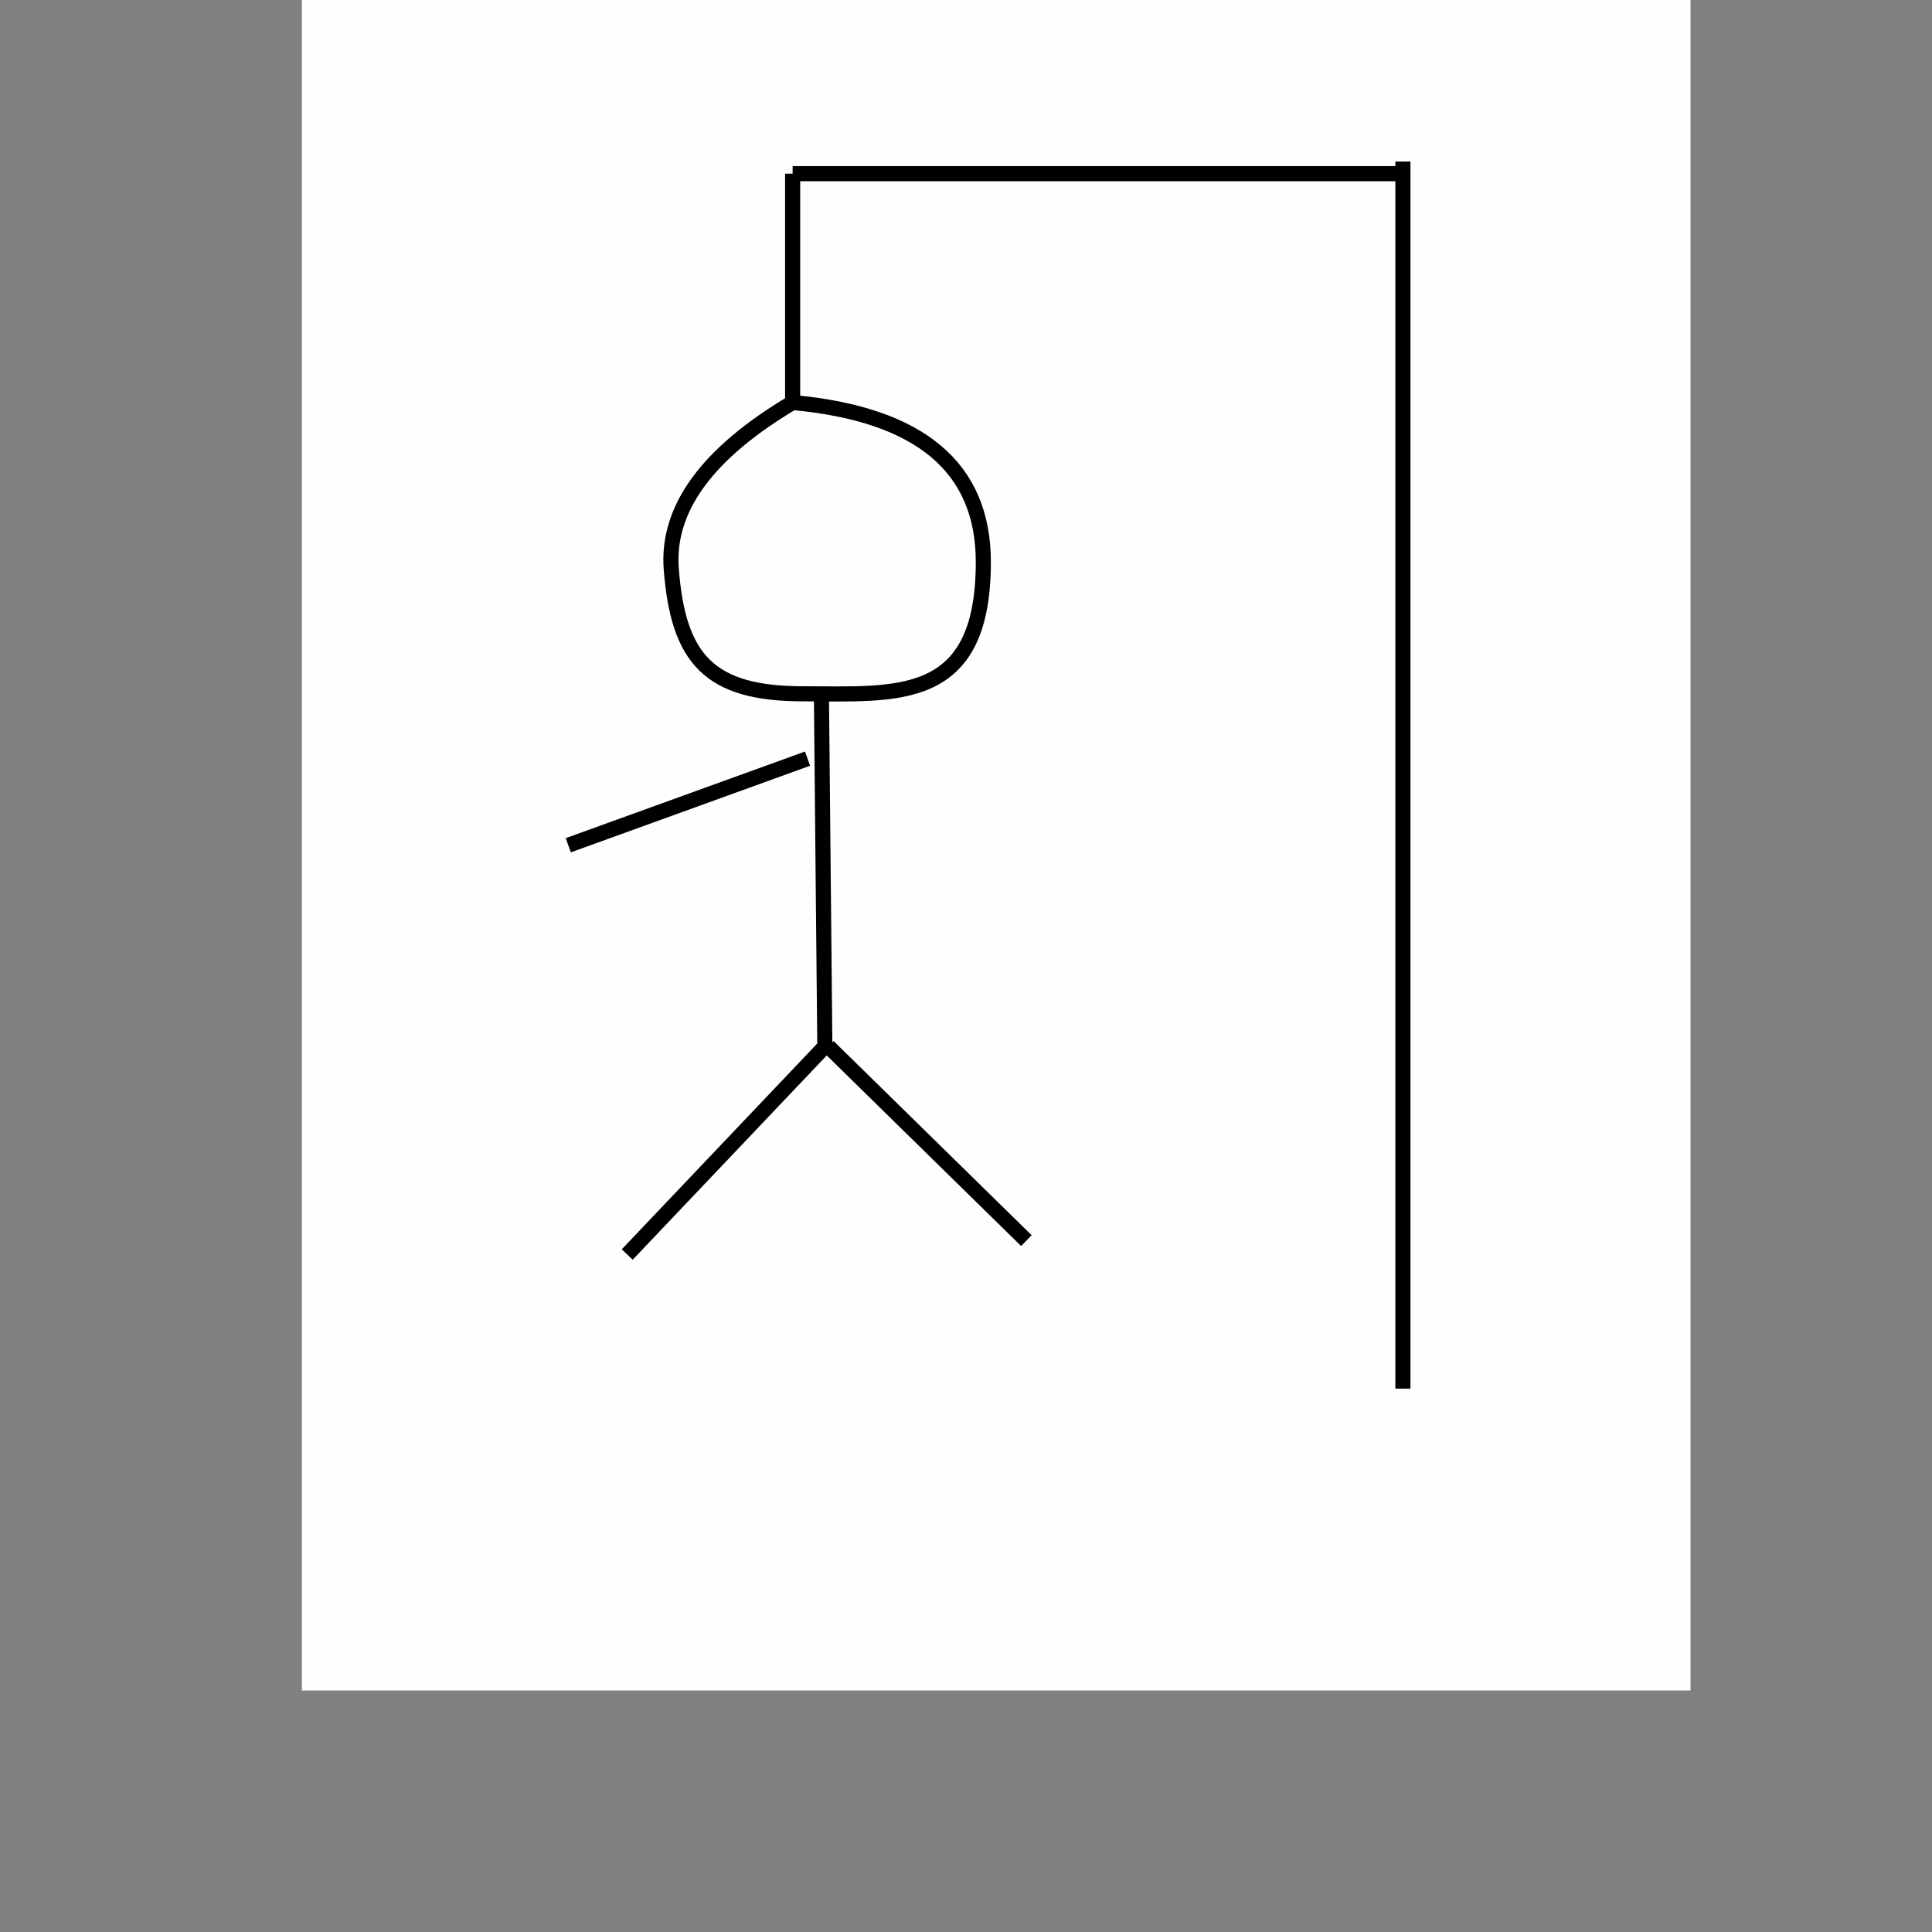 <?xml version="1.0" encoding="UTF-8" standalone="no"?>
<!DOCTYPE svg PUBLIC "-//W3C//DTD SVG 1.1//EN" "http://www.w3.org/Graphics/SVG/1.1/DTD/svg11.dtd">
<svg version="1.1" xmlns="http://www.w3.org/2000/svg" xmlns:xlink="http://www.w3.org/1999/xlink" preserveAspectRatio="xMidYMid meet" viewBox="0 0 640 640" width="300" height="300"><rect x="0" y="0" width="640" height="640" fill="#808080" stroke="none"/><defs><path d="M100 0L560 0L560 560L100 560L100 0Z" id="bO6JI7oWd"></path><path d="M464.73 460L464.73 53.51" id="c2kkQtsj77"></path><path d="M262.57 57.53L463.58 57.53" id="hbxd0Ca6pF"></path><path d="M262.57 134.49L262.57 57.53" id="bEB2iO4Ms"></path><path d="M222.36 188.48C224.66 218.34 235 229.83 266.01 229.83C297.03 229.83 325.74 233.28 325.74 186.18C325.74 154.79 304.68 137.17 262.57 133.34C234.23 150.19 220.83 168.57 222.36 188.48Z" id="cT0cwtojW"></path><path d="M273.25 347.8L272.1 229.49" id="aallB8bgL"></path><path d="M207.78 415.57L273.25 346.65" id="c4jBN2VfMl"></path><path d="M340 410.97L274.4 346.65" id="c16jNGGjKe"></path><path d="M188.25 280L267.51 251.31" id="f6b3iatPJ"></path></defs><g><g><g><use xlink:href="#bO6JI7oWd" opacity="1" fill="#fefefe" fill-opacity="1"></use></g><g><g><use xlink:href="#c2kkQtsj77" opacity="1" fill-opacity="0" stroke="#000000" stroke-width="5" stroke-opacity="1"></use></g></g><g><g><use xlink:href="#hbxd0Ca6pF" opacity="1" fill-opacity="0" stroke="#000000" stroke-width="5" stroke-opacity="1"></use></g></g><g><g><use xlink:href="#bEB2iO4Ms" opacity="1" fill-opacity="0" stroke="#000000" stroke-width="5" stroke-opacity="1"></use></g></g><g><g><use xlink:href="#cT0cwtojW" opacity="1" fill-opacity="0" stroke="#000000" stroke-width="5" stroke-opacity="1"></use></g></g><g><g><use xlink:href="#aallB8bgL" opacity="1" fill-opacity="0" stroke="#000000" stroke-width="5" stroke-opacity="1"></use></g></g><g><g><use xlink:href="#c4jBN2VfMl" opacity="1" fill-opacity="0" stroke="#000000" stroke-width="5" stroke-opacity="1"></use></g></g><g><g><use xlink:href="#c16jNGGjKe" opacity="1" fill-opacity="0" stroke="#000000" stroke-width="5" stroke-opacity="1"></use></g></g><g><g><use xlink:href="#f6b3iatPJ" opacity="1" fill-opacity="0" stroke="#000000" stroke-width="5" stroke-opacity="1"></use></g></g></g></g></svg>